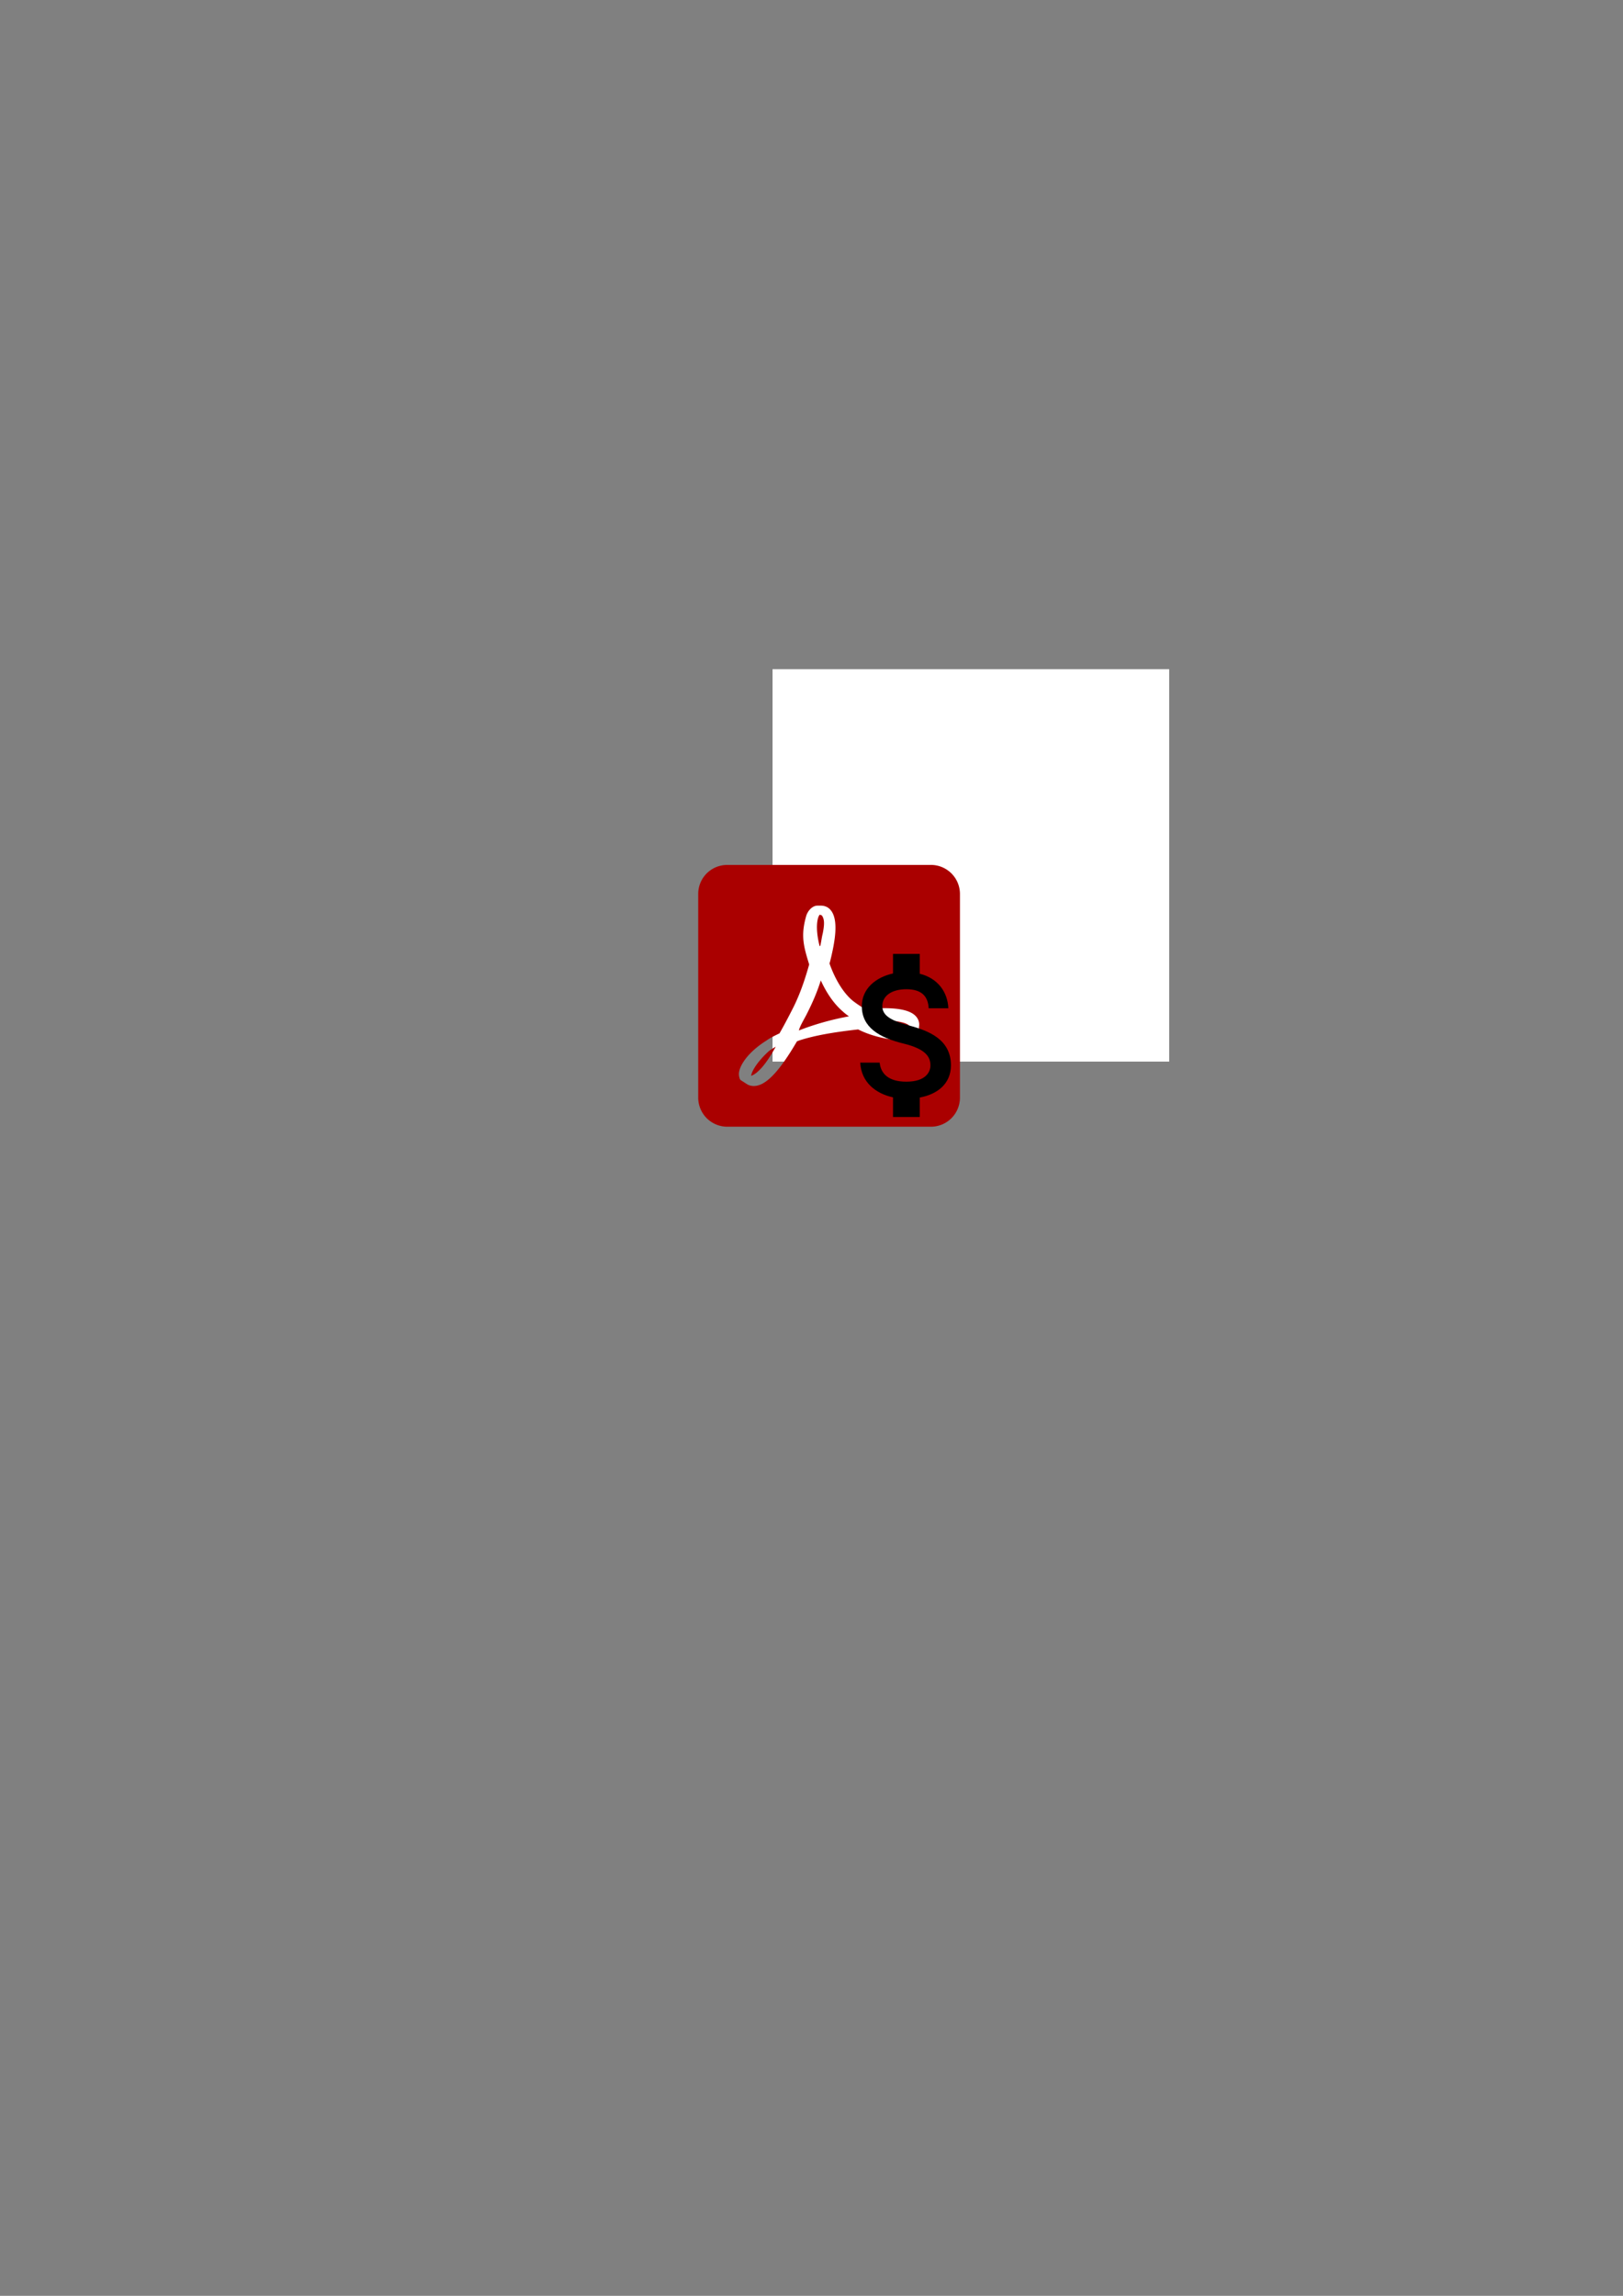 <?xml version="1.0" encoding="UTF-8" standalone="no"?>
<!-- Created with Inkscape (http://www.inkscape.org/) -->

<svg
   xmlns:dc="http://purl.org/dc/elements/1.1/"
   xmlns:cc="http://creativecommons.org/ns#"
   xmlns:rdf="http://www.w3.org/1999/02/22-rdf-syntax-ns#"
   xmlns:svg="http://www.w3.org/2000/svg"
   xmlns="http://www.w3.org/2000/svg"
   xmlns:sodipodi="http://sodipodi.sourceforge.net/DTD/sodipodi-0.dtd"
   xmlns:inkscape="http://www.inkscape.org/namespaces/inkscape"
   width="210mm"
   height="297mm"
   viewBox="0 0 210 297"
   version="1.1"
   id="svg8"
   inkscape:export-filename="C:\Users\ole.koeckemann\Downloads\invoicepdf.png"
   inkscape:export-xdpi="240"
   inkscape:export-ydpi="240"
   inkscape:version="0.92.1 r15371"
   sodipodi:docname="invoicepdf.svg">
  <rect x="0" y="0" width="210" height="297" fill="#808080" stroke="none"/>
  <defs
     id="defs2" />
  <sodipodi:namedview
     id="base"
     pagecolor="#ffffff"
     bordercolor="#666666"
     borderopacity="1.0"
     inkscape:pageopacity="0.0"
     inkscape:pageshadow="2"
     inkscape:zoom="1.979899"
     inkscape:cx="600.06916"
     inkscape:cy="605.56783"
     inkscape:document-units="mm"
     inkscape:current-layer="g3682"
     showgrid="false" />
  <g
     inkscape:label="Ebene 1"
     inkscape:groupmode="layer"
     id="layer1">
    <g
       id="g3682"
       inkscape:export-filename="C:\Users\ole.koeckemann\Documents\PRIVAT\wc-invoice-pdf-assets\icon-256x256.png"
       inkscape:export-xdpi="96"
       inkscape:export-ydpi="96">
      <rect
         inkscape:export-ydpi="96"
         inkscape:export-xdpi="96"
         inkscape:export-filename="C:\Users\ole.koeckemann\Documents\PRIVAT\wc-invoice-pdf-assets\icon-256x256.png"
         y="86.57"
         x="99.959"
         height="50.765"
         width="51.323"
         id="rect3715"
         style="fill:#ffffff;stroke-width:1.714" />
      <path
         inkscape:export-ydpi="96"
         inkscape:export-xdpi="96"
         inkscape:export-filename="C:\Users\ole.koeckemann\Documents\PRIVAT\wc-invoice-pdf-assets\icon-128x128.png"
         inkscape:label="path3702"
         style="fill:#aa0000;stroke-width:1.881"
         inkscape:connector-curvature="0"
         d="m 106.203,126.832 c -0.433,1.392 -1.054,2.879 -1.9,4.516 -0.376,0.715 -0.79,1.392 -0.941,1.957 l 0.207,-0.075 v 0 c 2.389,-0.922 4.647,-1.449 6.284,-1.75 -0.282,-0.188 -0.545,-0.395 -0.771,-0.602 -1.129,-0.96 -2.107,-2.352 -2.879,-4.045 m 12.192,7.168 c -0.32,0.358 -0.884,0.565 -1.712,0.565 -1.43,0 -3.763,-0.433 -5.644,-1.392 -3.236,0.358 -5.644,0.79 -7.582,1.411 -0.094,0.036 -0.207,0.075 -0.339,0.132 -2.333,3.989 -4.064,5.776 -5.588,5.776 -0.301,0 -0.602,-0.075 -0.828,-0.207 l -0.903,-0.583 -0.058,-0.094 c -0.132,-0.338 -0.169,-0.658 -0.094,-1.016 0.207,-0.997 1.279,-2.578 3.537,-3.989 0.358,-0.263 0.922,-0.565 1.675,-0.922 0.564,-0.978 1.167,-2.126 1.806,-3.387 0.96,-1.938 1.562,-3.857 2.032,-5.513 v -0.021 c -0.696,-2.277 -1.11,-3.65 -0.414,-6.152 0.169,-0.715 0.79,-1.449 1.486,-1.449 h 0.451 c 0.433,0 0.847,0.151 1.148,0.452 1.242,1.242 0.658,4.271 0.038,6.773 -0.038,0.113 -0.058,0.207 -0.075,0.263 0.753,2.126 1.825,3.838 3.01,4.817 0.489,0.376 1.035,0.753 1.637,1.091 0.847,-0.094 1.656,-0.132 2.427,-0.132 2.333,0 3.744,0.414 4.29,1.298 0.188,0.301 0.282,0.658 0.225,1.035 -0.019,0.47 -0.188,0.903 -0.527,1.242 m 2.051,-22.107 H 94.104 c -2.089,0 -3.763,1.675 -3.763,3.763 v 26.341 a 3.763,3.763 0 0 0 3.763,3.763 h 26.341 a 3.763,3.763 0 0 0 3.763,-3.763 V 115.653 c 0,-2.088 -1.693,-3.763 -3.763,-3.763 m -2.822,20.772 c -0.188,-0.188 -0.941,-0.658 -3.575,-0.658 -0.132,0 -0.263,0 -0.433,0.188 1.373,0.602 2.709,0.96 3.575,0.96 0.132,0 0.244,-0.021 0.358,-0.036 h 0.075 c 0.094,-0.036 0.151,-0.057 0.169,-0.245 -0.038,-0.057 -0.075,-0.132 -0.169,-0.207 m -17.253,2.747 c -0.396,0.226 -0.715,0.433 -0.903,0.583 -1.336,1.223 -2.182,2.465 -2.277,3.18 0.847,-0.282 1.957,-1.524 3.18,-3.763 m 5.682,-13.001 0.094,-0.075 c 0.132,-0.602 0.189,-1.129 0.301,-1.543 l 0.058,-0.301 c 0.188,-1.072 0.151,-1.618 -0.169,-2.07 l -0.282,-0.094 c -0.038,0.057 -0.094,0.151 -0.132,0.226 -0.32,0.79 -0.301,2.164 0.132,3.857 z"
         id="path3702" />
    </g>
    <path
       id="path3680"
       d="m 117.622,132.662 c -2.617,-0.692 -3.458,-1.407 -3.458,-2.52 0,-1.278 1.164,-2.169 3.113,-2.169 2.052,0 2.813,0.996 2.882,2.462 h 2.548 c -0.081,-2.016 -1.291,-3.869 -3.701,-4.466 v -2.567 h -3.459 v 2.532 c -2.237,0.492 -4.035,1.969 -4.035,4.232 0,2.708 2.202,4.056 5.418,4.842 2.882,0.703 3.459,1.735 3.459,2.825 0,0.809 -0.565,2.098 -3.113,2.098 -2.375,0 -3.309,-1.079 -3.458,-2.462 h -2.513 c 0.138,2.567 2.029,4.009 4.242,4.49 v 2.544 h 3.459 v -2.52 c 2.248,-0.41 4.035,-1.758 4.035,-4.162 0,-3.329 -2.801,-4.455 -5.418,-5.158 z"
       inkscape:connector-curvature="0"
       style="fill:#000000;stroke-width:1.163"
       inkscape:export-filename="C:\Users\ole.koeckemann\Documents\PRIVAT\wc-invoice-pdf-assets\icon-128x128.png"
       inkscape:export-xdpi="96"
       inkscape:export-ydpi="96" />
  </g>
</svg>
